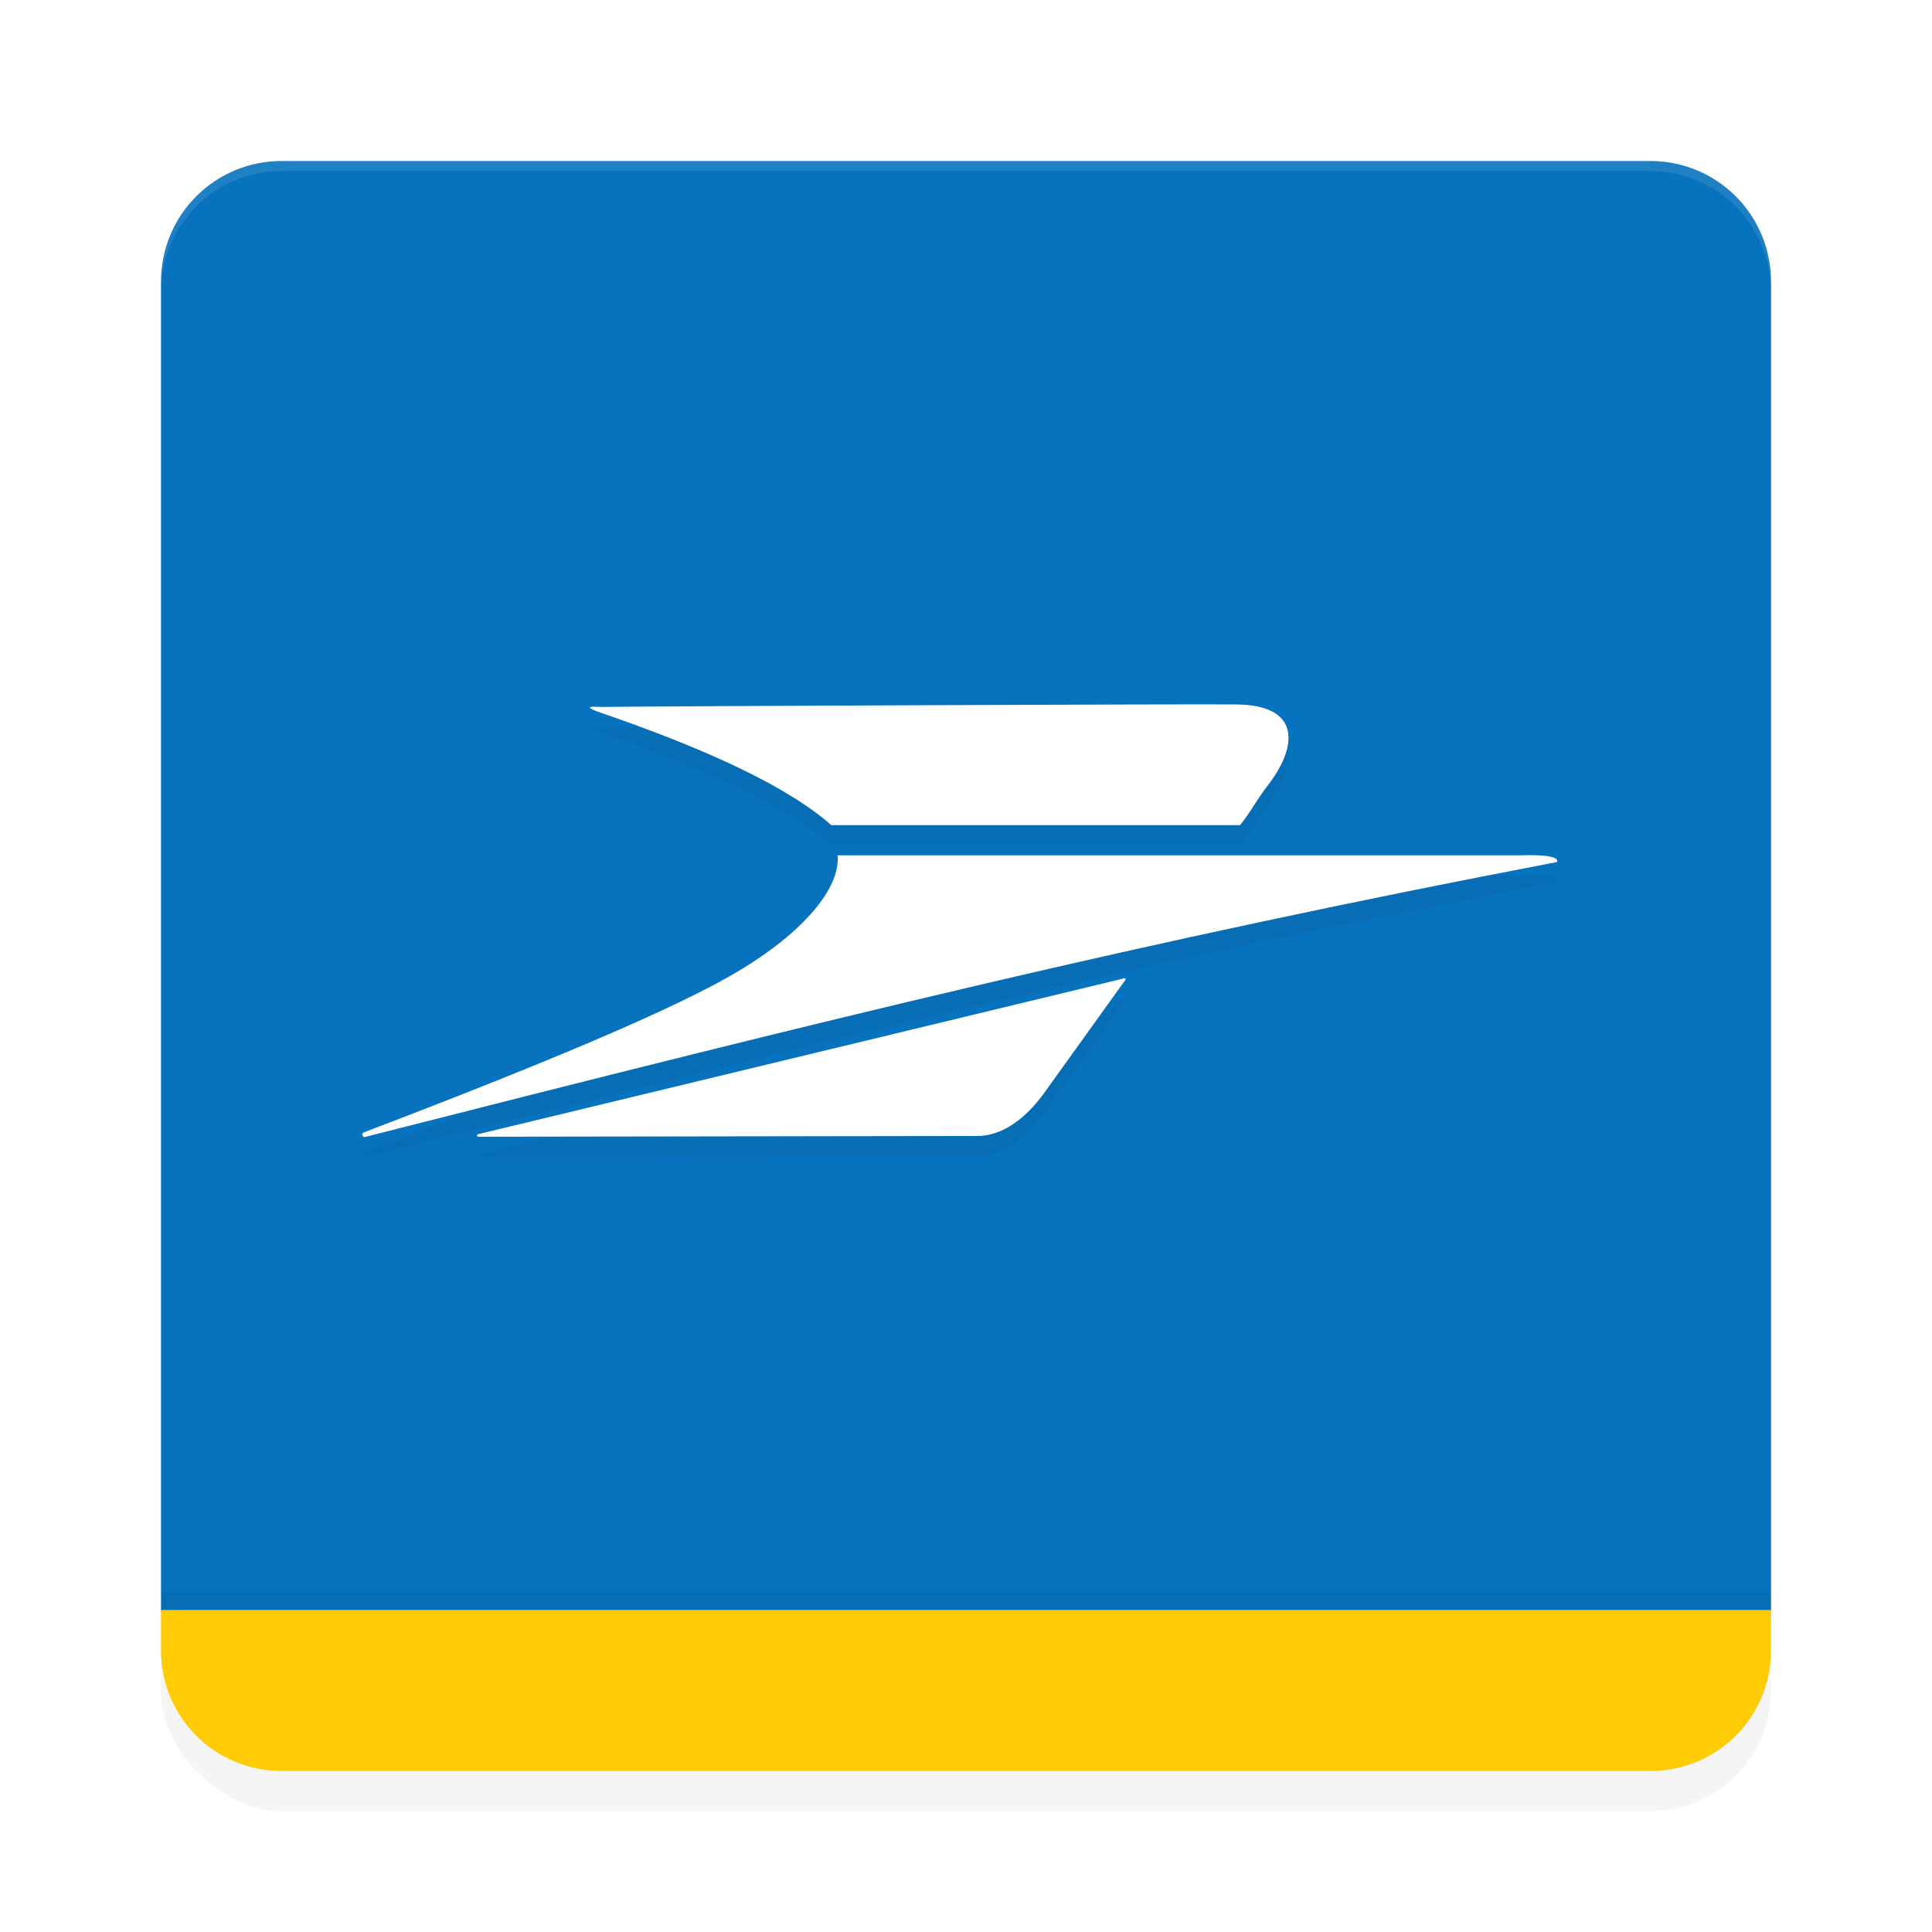 <?xml version="1.0" encoding="UTF-8" standalone="no"?>
<svg
   width="192"
   height="192"
   version="1"
   id="svg28"
   sodipodi:docname="apps_la_banque_postale.svg"
   inkscape:version="1.1.1 (1:1.1+202109281949+c3084ef5ed)"
   xmlns:inkscape="http://www.inkscape.org/namespaces/inkscape"
   xmlns:sodipodi="http://sodipodi.sourceforge.net/DTD/sodipodi-0.dtd"
   xmlns="http://www.w3.org/2000/svg"
   xmlns:svg="http://www.w3.org/2000/svg"
   xmlns:rdf="http://www.w3.org/1999/02/22-rdf-syntax-ns#"
   xmlns:cc="http://creativecommons.org/ns#"
   xmlns:dc="http://purl.org/dc/elements/1.1/">
  <defs
     id="defs32">
    <filter
       inkscape:collect="always"
       style="color-interpolation-filters:sRGB"
       id="filter6495"
       x="-0.048"
       y="-0.048"
       width="1.096"
       height="1.096">
      <feGaussianBlur
         inkscape:collect="always"
         stdDeviation="3.2"
         id="feGaussianBlur6497" />
    </filter>
    <filter
       inkscape:collect="always"
       style="color-interpolation-filters:sRGB"
       id="filter11126"
       x="-0.038"
       y="-3.195"
       width="1.076"
       height="7.391">
      <feGaussianBlur
         inkscape:collect="always"
         stdDeviation="2.53"
         id="feGaussianBlur11128" />
    </filter>
    <filter
       inkscape:collect="always"
       style="color-interpolation-filters:sRGB"
       id="filter11686"
       x="-0.074"
       y="-0.203"
       width="1.147"
       height="1.406">
      <feGaussianBlur
         inkscape:collect="always"
         stdDeviation="3.64"
         id="feGaussianBlur11688" />
    </filter>
  </defs>
  <sodipodi:namedview
     pagecolor="#ffffff"
     bordercolor="#666666"
     borderopacity="1"
     objecttolerance="10"
     gridtolerance="10"
     guidetolerance="10"
     inkscape:pageopacity="0"
     inkscape:pageshadow="2"
     inkscape:window-width="1920"
     inkscape:window-height="1022"
     id="namedview30"
     showgrid="false"
     inkscape:zoom="1"
     inkscape:cx="80"
     inkscape:cy="79"
     inkscape:window-x="0"
     inkscape:window-y="34"
     inkscape:window-maximized="1"
     inkscape:current-layer="svg28"
     inkscape:pagecheckerboard="0"
     inkscape:snap-global="true"
     showguides="false"
     inkscape:snap-bbox="true"
     inkscape:snap-bbox-midpoints="true">
    <inkscape:grid
       type="xygrid"
       id="grid841" />
  </sodipodi:namedview>
  <rect
     id="rect6457"
     transform="matrix(0,-1,-1,0,0,0)"
     ry="12"
     rx="12"
     y="-176"
     x="-180"
     height="160"
     width="160"
     style="opacity:0.2;fill:#000000;fill-opacity:1;stroke-width:4;filter:url(#filter6495)" />
  <path
     id="rect2"
     style="fill:#0772bd;fill-opacity:1;stroke-width:4"
     d="M 28,16 C 21.352,16 16,21.352 16,28 V 160.1 H 176 V 28 c 0,-6.648 -5.352,-12 -12,-12 z"
     sodipodi:nodetypes="ssccsss" />
  <rect
     style="opacity:0.2;fill:#000000;fill-opacity:1;stroke-width:29.019;stroke-linecap:round;stroke-linejoin:round;filter:url(#filter11126)"
     id="rect11008"
     width="160"
     height="1.9"
     x="16"
     y="158.1" />
  <path
     id="rect6416"
     style="opacity:0.1;fill:#ffffff;fill-opacity:1;stroke-width:4"
     d="m 28,16 c -6.648,0 -12,5.352 -12,12 v 1 c 0,-6.648 5.352,-12 12,-12 h 136 c 6.648,0 12,5.352 12,12 v -1 c 0,-6.648 -5.352,-12 -12,-12 z" />
  <path
     id="path11648"
     style="opacity:0.2;mix-blend-mode:normal;fill:#000000;stroke-width:0.281;filter:url(#filter11686)"
     d="m 122.873,72.008 c -3.39,-0.055 -56.894,0.166 -63.141,0.248 -0.952,-0.055 -1.681,-0.055 -0.477,0.412 6.527,2.255 17.729,6.354 23.359,11.332 h 40.621 c 1.149,-1.43 1.57,-2.42 2.83,-4.043 2.969,-3.905 3.137,-7.894 -3.193,-7.949 z m 29.629,14.98 c -0.39,-0.009 -0.847,-0.006 -1.381,0.012 H 83.234 c 0.308,2.926 -2.828,7.177 -9.299,11.172 -3.333,2.054 -10.897,6.132 -37.732,16.344 -0.364,0.113 -0.169,0.535 0.055,0.479 46.389,-11.816 77.175,-19.421 118.465,-27.326 0,0 0.512,-0.619 -2.221,-0.68 z m -40.715,12.227 c -0.04,-0.007 -0.099,0.004 -0.176,0.039 L 47.52,114.714 c -0.112,0.056 -0.253,0.254 0.111,0.254 l 49.639,-0.074 c 3.025,-0.113 5.211,-2.561 6.359,-4.08 l 8.096,-11.277 c 0.147,-0.127 0.183,-0.301 0.062,-0.32 z" />
  <path
     id="path6318"
     style="fill:#ffffff;stroke-width:0.281"
     d="m 122.873,70.008 c -3.39,-0.055 -56.894,0.166 -63.141,0.248 -0.952,-0.055 -1.681,-0.055 -0.477,0.412 6.527,2.255 17.729,6.354 23.359,11.332 h 40.621 c 1.149,-1.43 1.57,-2.42 2.83,-4.043 2.969,-3.905 3.137,-7.894 -3.193,-7.949 z m 29.629,14.98 c -0.39,-0.009 -0.847,-0.006 -1.381,0.012 H 83.234 c 0.308,2.926 -2.828,7.177 -9.299,11.172 -3.333,2.054 -10.897,6.132 -37.732,16.344 -0.364,0.113 -0.169,0.535 0.055,0.479 46.389,-11.816 77.175,-19.421 118.465,-27.326 0,0 0.512,-0.619 -2.221,-0.68 z m -40.715,12.227 c -0.04,-0.007 -0.099,0.004 -0.176,0.039 L 47.52,112.713 c -0.112,0.056 -0.253,0.254 0.111,0.254 l 49.639,-0.074 c 3.025,-0.113 5.211,-2.561 6.359,-4.08 l 8.096,-11.277 c 0.147,-0.127 0.183,-0.301 0.062,-0.32 z" />
  <path
     id="rect6356"
     style="fill:#ffcb05;fill-opacity:1;stroke-width:4"
     d="M 16 160 L 16 164 C 16 170.648 21.352 176 28 176 L 164 176 C 170.648 176 176 170.648 176 164 L 176 160 L 16 160 z " />
</svg>
